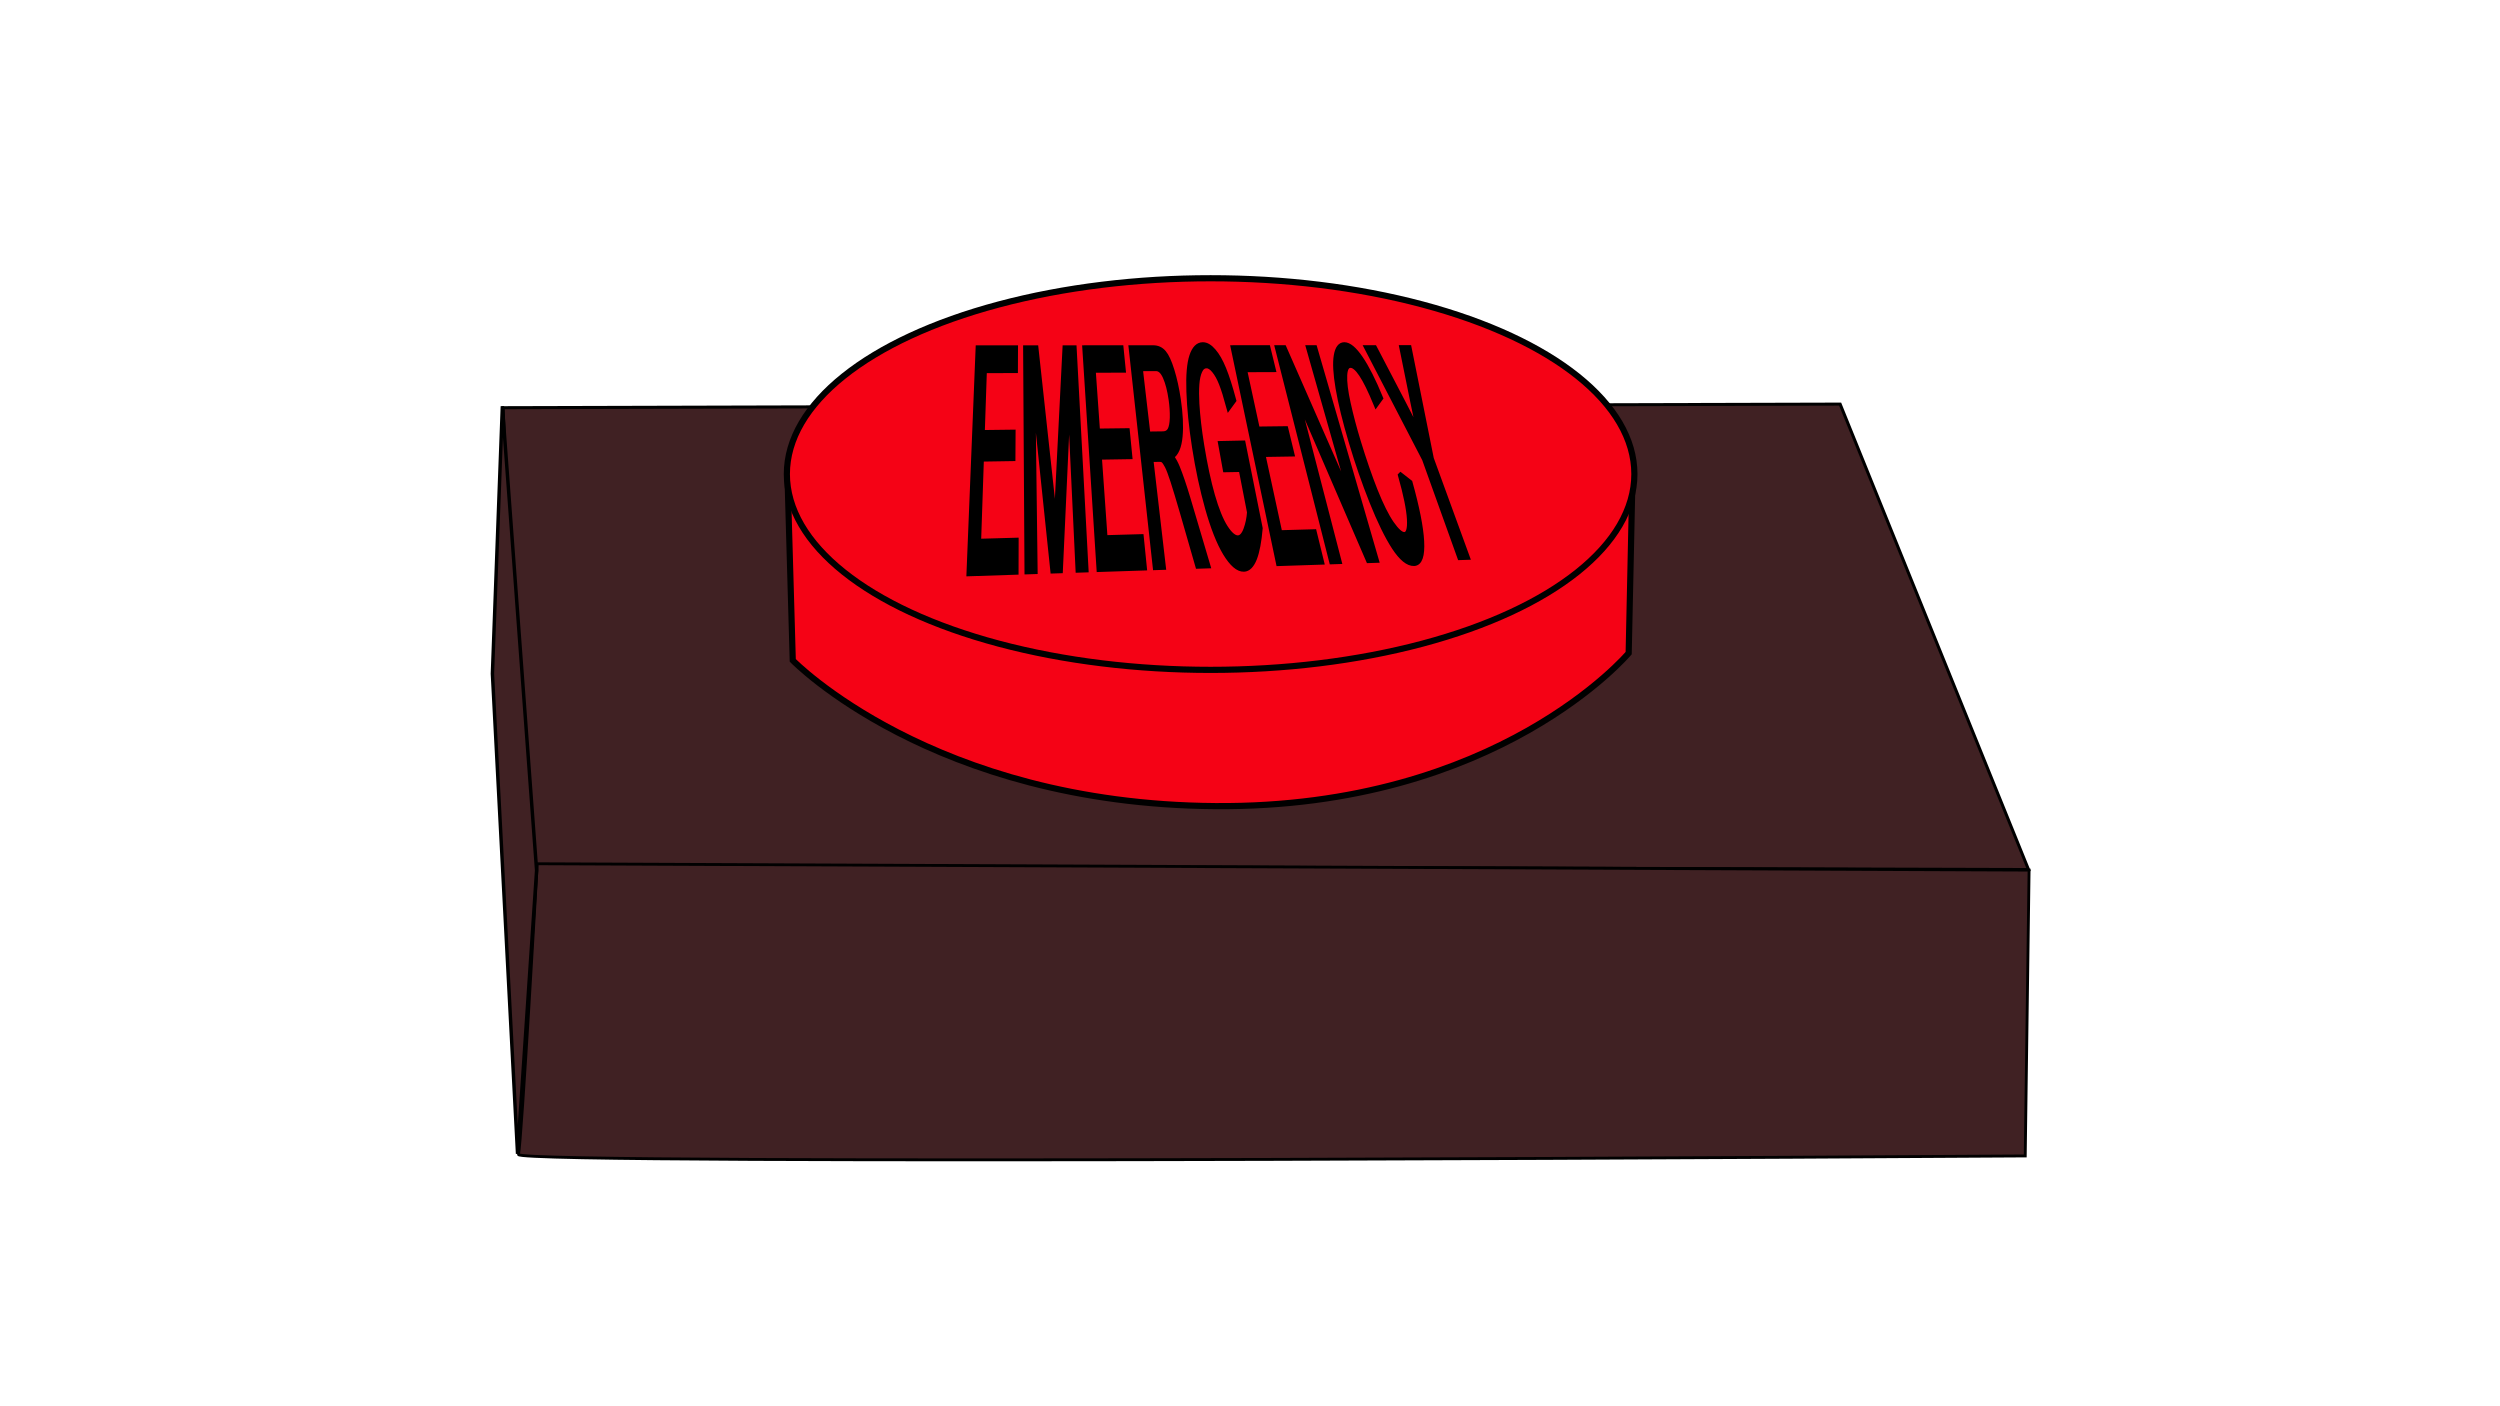<?xml version="1.0" encoding="UTF-8" standalone="no"?>
<!-- Created with Inkscape (http://www.inkscape.org/) -->

<svg
   width="2560"
   height="1440"
   viewBox="0 0 2560 1440"
   version="1.1"
   id="svg1"
   inkscape:version="1.3.2 (091e20e, 2023-11-25, custom)"
   sodipodi:docname="emergencyButton.svg"
   xmlns:inkscape="http://www.inkscape.org/namespaces/inkscape"
   xmlns:sodipodi="http://sodipodi.sourceforge.net/DTD/sodipodi-0.dtd"
   xmlns="http://www.w3.org/2000/svg"
   xmlns:svg="http://www.w3.org/2000/svg">
  <sodipodi:namedview
     id="namedview1"
     pagecolor="#ffffff"
     bordercolor="#000000"
     borderopacity="0.25"
     inkscape:showpageshadow="2"
     inkscape:pageopacity="0.0"
     inkscape:pagecheckerboard="0"
     inkscape:deskcolor="#d1d1d1"
     inkscape:document-units="px"
     inkscape:zoom="0.3734375"
     inkscape:cx="1495.5649"
     inkscape:cy="1010.8787"
     inkscape:window-width="2560"
     inkscape:window-height="1369"
     inkscape:window-x="1912"
     inkscape:window-y="-8"
     inkscape:window-maximized="1"
     inkscape:current-layer="layer1" />
  <defs
     id="defs1">
    <inkscape:path-effect
       effect="perspective-envelope"
       up_left_point="1336.216,580.742"
       up_right_point="1501.679,580.742"
       down_left_point="1332.576,664.11"
       down_right_point="1533.467,657.84"
       id="path-effect13"
       is_visible="true"
       lpeversion="1"
       deform_type="perspective"
       horizontal_mirror="false"
       vertical_mirror="false"
       overflow_perspective="false" />
    <inkscape:path-effect
       effect="perspective-envelope"
       up_left_point="183.448,320.945"
       up_right_point="701.348,317.158"
       down_left_point="211.548,640"
       down_right_point="788.147,636.213"
       id="path-effect11"
       is_visible="true"
       lpeversion="1"
       deform_type="perspective"
       horizontal_mirror="false"
       vertical_mirror="false"
       overflow_perspective="false" />
    <rect
       x="262.427"
       y="345.439"
       width="428.452"
       height="88.368"
       id="rect9" />
    <inkscape:path-effect
       effect="perspective-envelope"
       up_left_point="876.42,562.961"
       up_right_point="900.262,886.102"
       down_left_point="869.495,749.155"
       down_right_point="887.007,1083.362"
       id="path-effect9"
       is_visible="true"
       lpeversion="1"
       deform_type="perspective"
       horizontal_mirror="false"
       vertical_mirror="false"
       overflow_perspective="false" />
    <rect
       x="736.402"
       y="251.715"
       width="1167.531"
       height="283.849"
       id="rect6" />
    <rect
       x="523.515"
       y="400.335"
       width="257.071"
       height="281.172"
       id="rect5" />
    <inkscape:path-effect
       effect="perspective-envelope"
       up_left_point="904.934,320.406"
       up_right_point="949.669,319.384"
       down_left_point="907.236,340.355"
       down_right_point="956.666,338.27"
       id="path-effect4"
       is_visible="true"
       lpeversion="1"
       deform_type="perspective"
       horizontal_mirror="false"
       vertical_mirror="false"
       overflow_perspective="false" />
    <rect
       x="879.665"
       y="322.678"
       width="590.46"
       height="179.414"
       id="rect4" />
    <inkscape:path-effect
       effect="perspective-envelope"
       up_left_point="876.42,562.961"
       up_right_point="900.262,886.102"
       down_left_point="869.495,749.155"
       down_right_point="887.007,1083.362"
       id="path-effect9-9"
       is_visible="true"
       lpeversion="1"
       deform_type="perspective"
       horizontal_mirror="false"
       vertical_mirror="false"
       overflow_perspective="false" />
  </defs>
  <g
     inkscape:label="Layer 1"
     inkscape:groupmode="layer"
     id="layer1">
    <path
       style="fill:#402123;fill-opacity:1;stroke:#000000;stroke-width:3.098;stroke-opacity:1"
       d="m 534.965,886.02 -19.806,-468.542 1369.145,-3.673 192.9,476.587 z"
       id="path8"
       sodipodi:nodetypes="ccccc" />
    <path
       style="fill:#d54633;stroke-width:2.943"
       d="M 388.285,304.869 V 488.069"
       id="path1" />
    <path
       style="fill:#402123;fill-opacity:1;stroke:#000000;stroke-width:2.943;stroke-opacity:1"
       d="m 550.147,884.481 1527.632,6.514 -3.94,292.691 c 0,0 -1546.049,9.962 -1542.94,-1.477 3.109,-11.44 19.248,-297.728 19.248,-297.728 z"
       id="path7"
       sodipodi:nodetypes="cccsc" />
    <path
       style="fill:#402123;fill-opacity:1;stroke:#000000;stroke-width:2.406;stroke-opacity:1"
       id="rect8"
       width="92.648"
       height="253.317"
       x="746.647"
       y="868.488"
       ry="0"
       inkscape:path-effect="#path-effect9"
       sodipodi:type="rect"
       d="M 876.42,562.961 900.262,886.102 887.007,1083.362 869.495,749.155 Z"
       transform="matrix(1.471,0,0,1.471,-774.799,-412.119)" />
    <g
       id="g13"
       transform="matrix(3.161,0,0,3.161,-3288.261,-1525.65)">
      <path
         style="fill:#f50215;fill-opacity:1;stroke:#000000;stroke-width:2;stroke-opacity:1"
         d="m 1295.398,637.992 1.674,58.577 c 0,0 45.188,46.552 136.904,47.222 91.716,0.669 133.891,-49.565 133.891,-49.565 l 1.339,-62.259 z"
         id="path13"
         sodipodi:nodetypes="ccsccc" />
      <ellipse
         style="fill:#f50215;fill-opacity:1;stroke:#000000;stroke-width:2;stroke-opacity:1"
         id="path11"
         cx="1432.439"
         cy="636.219"
         rx="137.279"
         ry="63.433" />
      <path
         d="m 1332.65,662.426 3.517,-80.563 14.327,-0.006 -0.034,7.911 -11.949,0.041 -0.814,22.34 11.866,-0.14 -0.059,9.24 -12.146,0.185 -1.078,29.594 14.46,-0.381 -0.034,11.227 z m 22.346,-0.683 -0.528,-79.887 3.908,-0.002 6.221,52.959 c 0.667,5.716 1.168,10.096 1.493,13.053 0.152,-3.295 0.396,-8.044 0.724,-14.147 l 2.819,-51.869 3.454,-0.001 4.575,79.202 -3.007,0.092 -3.484,-68.359 -3.392,68.569 -2.835,0.087 -7.837,-69.584 0.942,69.795 z m 27.748,-0.849 -5.475,-79.048 13.89,-0.006 0.836,7.786 -11.577,0.039 1.675,21.959 11.475,-0.135 0.957,9.071 -11.736,0.179 2.212,29.004 13.938,-0.367 1.193,10.986 z m 21.66,-0.662 -9.276,-78.393 8.419,-0.004 c 1.686,-7.1e-4 3.054,0.584 4.109,1.758 1.057,1.152 2.085,3.223 3.092,6.243 1.023,3.069 1.844,6.521 2.46,10.376 0.814,5.087 1.052,9.487 0.693,13.149 -0.366,3.734 -1.47,6.158 -3.316,7.223 0.926,1.316 1.679,2.625 2.256,3.927 1.247,2.849 2.579,6.469 4.007,10.9 l 7.731,24.203 -3.786,0.116 -5.823,-18.769 c -1.601,-5.129 -2.85,-8.97 -3.765,-11.592 -0.904,-2.589 -1.636,-4.381 -2.202,-5.396 -0.554,-1.01 -1.072,-1.709 -1.556,-2.099 -0.349,-0.247 -0.882,-0.365 -1.598,-0.354 l -3.227,0.051 4.83,38.567 z m -2.893,-47.545 5.845,-0.072 c 1.24,-0.015 2.14,-0.491 2.701,-1.422 0.553,-0.961 0.856,-2.454 0.91,-4.468 0.049,-2.026 -0.104,-4.191 -0.456,-6.492 -0.508,-3.321 -1.256,-6.007 -2.242,-8.084 -0.967,-2.055 -2.162,-3.072 -3.591,-3.068 l -6.122,0.02 z m 29.864,12.549 -1.785,-9.168 8.579,-0.17 6.574,30.389 c -0.427,4.658 -1.155,8.254 -2.185,10.731 -1.052,2.465 -2.402,3.735 -4.042,3.786 -2.217,0.069 -4.604,-1.84 -7.125,-5.679 -2.478,-3.819 -4.773,-9.244 -6.865,-16.153 -2.027,-6.694 -3.688,-13.937 -4.992,-21.661 -1.245,-7.368 -1.962,-14 -2.182,-19.954 -0.209,-5.8 0.177,-9.989 1.145,-12.67 0.952,-2.64 2.35,-3.944 4.203,-3.944 1.344,0 2.707,0.751 4.098,2.261 1.404,1.492 2.707,3.604 3.914,6.356 1.225,2.793 2.502,6.499 3.842,11.173 l -1.839,2.337 c -1.045,-3.593 -1.985,-6.369 -2.827,-8.363 -0.834,-1.973 -1.761,-3.53 -2.782,-4.681 -1.022,-1.175 -2.009,-1.758 -2.965,-1.755 -1.147,0.003 -2.023,0.623 -2.631,1.866 -0.618,1.222 -1.005,2.852 -1.16,4.902 -0.148,2.073 -0.144,4.377 0.014,6.918 0.284,4.457 0.9,9.408 1.864,14.885 1.226,6.965 2.606,12.977 4.137,17.938 1.577,5.079 3.248,8.918 4.999,11.445 1.771,2.555 3.39,3.824 4.843,3.785 1.261,-0.034 2.294,-1.045 3.095,-3.017 0.785,-1.993 1.253,-4.077 1.408,-6.251 l -3.232,-15.409 z m 20.507,33.544 -17.423,-76.958 13.293,-0.006 2.002,7.614 -11.069,0.038 4.996,21.432 10.943,-0.129 2.307,8.838 -11.18,0.171 6.572,28.191 13.232,-0.349 2.814,10.654 z m 20.463,-0.626 -20.855,-76.339 2.473,-0.001 26.987,57.035 -17.463,-57.039 2.29,-9.6e-4 23.69,75.822 -2.933,0.09 -28.812,-61.882 17.396,62.231 z m 26.525,-30.808 3.597,2.603 c 2.67,8.878 4.191,15.936 4.48,20.975 0.291,5.122 -0.673,7.766 -2.901,7.836 -2.31,0.072 -4.864,-1.865 -7.622,-5.761 -2.716,-3.872 -5.601,-9.37 -8.615,-16.369 -2.909,-6.776 -5.532,-13.823 -7.871,-21.098 -2.457,-7.642 -4.148,-14.067 -5.122,-19.378 -0.948,-5.193 -1.17,-9.032 -0.69,-11.595 0.471,-2.553 1.491,-3.816 3.064,-3.816 1.781,0 3.838,1.586 6.202,4.798 2.404,3.266 4.967,7.957 7.726,14.181 l -1.667,2.137 c -2.212,-4.981 -4.095,-8.527 -5.678,-10.715 -1.565,-2.163 -2.948,-3.234 -4.16,-3.231 -1.396,0.004 -2.162,1.202 -2.3,3.618 -0.131,2.449 0.306,5.796 1.33,10.085 1.037,4.357 2.348,8.962 3.946,13.828 2.12,6.457 4.277,12.272 6.459,17.379 2.233,5.196 4.354,9.158 6.338,11.813 2.007,2.686 3.659,4.024 4.937,3.99 1.552,-0.042 2.213,-1.937 1.985,-5.635 -0.223,-3.632 -1.385,-8.887 -3.437,-15.643 z m 22.837,29.299 -13.595,-35.162 -22.164,-39.682 2.854,-0.001 11.09,19.734 c 2.196,3.924 4.389,7.929 6.58,12.015 -0.915,-3.805 -1.876,-8.003 -2.878,-12.564 l -4.184,-19.19 2.704,-0.001 8.571,39.646 13.803,35.119 z"
         id="text13"
         style="font-size:43.065px;font-family:Arial;-inkscape-font-specification:'Arial, Normal';fill:#000000;fill-opacity:1;stroke:#000000;stroke-width:2"
         aria-label="EMERGENCY"
         inkscape:path-effect="#path-effect13"
         inkscape:original-d="m 1310.1847,649.37238 v -30.82652 h 22.2893 v 3.63778 h -18.21 v 9.44141 h 17.0535 v 3.61675 h -17.0535 v 10.49279 h 18.9249 v 3.63779 z m 28.5135,0 v -30.82652 h 6.14 l 7.2966,21.82669 q 1.0093,3.049 1.4719,4.56299 0.5257,-1.68221 1.6402,-4.94149 l 7.3807,-21.44819 h 5.4882 v 30.82652 h -3.9322 v -25.80092 l -8.9577,25.80092 h -3.6799 l -8.9157,-26.2425 v 26.2425 z m 36.0834,0 v -30.82652 h 22.2893 v 3.63778 h -18.21 v 9.44141 h 17.0535 v 3.61675 h -17.0535 v 10.49279 h 18.9249 v 3.63779 z m 28.7027,0 v -30.82652 h 13.668 q 4.1214,0 6.2662,0.8411 2.1448,0.82008 3.4275,2.92285 1.2827,2.10276 1.2827,4.6471 0,3.28032 -2.1238,5.53027 -2.1238,2.24996 -6.5606,2.85976 1.6191,0.77802 2.4602,1.53502 1.7874,1.64015 3.3855,4.10039 l 5.362,8.39003 h -5.1307 l -4.0794,-6.41343 q -1.7873,-2.77565 -2.9439,-4.24759 -1.1565,-1.47193 -2.0817,-2.06071 -0.9042,-0.58877 -1.8504,-0.82007 -0.6939,-0.1472 -2.271,-0.1472 h -4.7312 v 13.689 z m 4.0794,-17.22164 h 8.7685 q 2.7967,0 4.3737,-0.56775 1.5771,-0.58877 2.3972,-1.85043 0.8201,-1.28268 0.8201,-2.77565 0,-2.18687 -1.5981,-3.59572 -1.5771,-1.40885 -5.0046,-1.40885 h -9.7568 z m 41.3824,5.13074 v -3.61675 l 13.0581,-0.021 v 11.43904 q -3.0069,2.39715 -6.2031,3.61675 -3.1962,1.19858 -6.5607,1.19858 -4.5419,0 -8.2638,-1.93455 -3.7009,-1.95557 -5.5934,-5.6354 -1.8925,-3.67984 -1.8925,-8.22181 0,-4.49991 1.8715,-8.39003 1.8925,-3.91114 5.4251,-5.80362 3.5327,-1.89249 8.1377,-1.89249 3.3434,0 6.035,1.09343 2.7125,1.07241 4.2475,3.00696 1.5351,1.93454 2.3341,5.04663 l -3.6798,1.00933 q -0.6939,-2.3551 -1.7243,-3.70087 -1.0303,-1.34577 -2.9439,-2.14482 -1.9135,-0.82007 -4.2475,-0.82007 -2.7967,0 -4.8364,0.86213 -2.0397,0.8411 -3.3013,2.22893 -1.2407,1.38782 -1.9346,3.04901 -1.1775,2.85975 -1.1775,6.20315 0,4.12142 1.4088,6.89706 1.4299,2.77565 4.1425,4.12142 2.7125,1.34577 5.7615,1.34577 2.6495,0 5.1728,-1.00933 2.5234,-1.03035 3.8271,-2.18687 v -5.74055 z m 19.1561,12.0909 v -30.82652 h 22.2893 v 3.63778 h -18.2099 v 9.44141 h 17.0534 v 3.61675 h -17.0534 v 10.49279 h 18.9249 v 3.63779 z m 28.5976,0 v -30.82652 h 4.1845 l 16.1913,24.20281 v -24.20281 h 3.9111 v 30.82652 h -4.1845 l -16.1912,-24.22384 v 24.22384 z m 53.1369,-10.80821 4.0793,1.03035 q -1.2827,5.02561 -4.626,7.67509 -3.3224,2.62846 -8.1377,2.62846 -4.9836,0 -8.1167,-2.01866 -3.1121,-2.03968 -4.7523,-5.88774 -1.6191,-3.84805 -1.6191,-8.26386 0,-4.81533 1.8294,-8.39002 1.8504,-3.59573 5.2359,-5.44616 3.4065,-1.87146 7.4858,-1.87146 4.6261,0 7.7803,2.35509 3.1541,2.3551 4.3947,6.62371 l -4.0162,0.94624 q -1.0724,-3.36442 -3.1121,-4.89944 -2.0397,-1.53501 -5.1308,-1.53501 -3.5536,0 -5.9508,1.70323 -2.3761,1.70324 -3.3434,4.58403 -0.9673,2.85976 -0.9673,5.90877 0,3.93216 1.1355,6.87603 1.1566,2.92284 3.5747,4.37375 2.4182,1.45091 5.2359,1.45091 3.4275,0 5.8036,-1.9766 2.3762,-1.9766 3.2173,-5.86671 z m 17.7893,10.80821 v -13.05817 l -11.8806,-17.76835 h 4.9626 l 6.0769,9.29421 q 1.6822,2.60743 3.1332,5.21486 1.3878,-2.41818 3.3644,-5.44616 l 5.9718,-9.06291 h 4.7523 l -12.3012,17.76835 v 13.05817 z"
         transform="matrix(0.841,0,0,0.906,233.432,68.261)" />
    </g>
  </g>
</svg>
